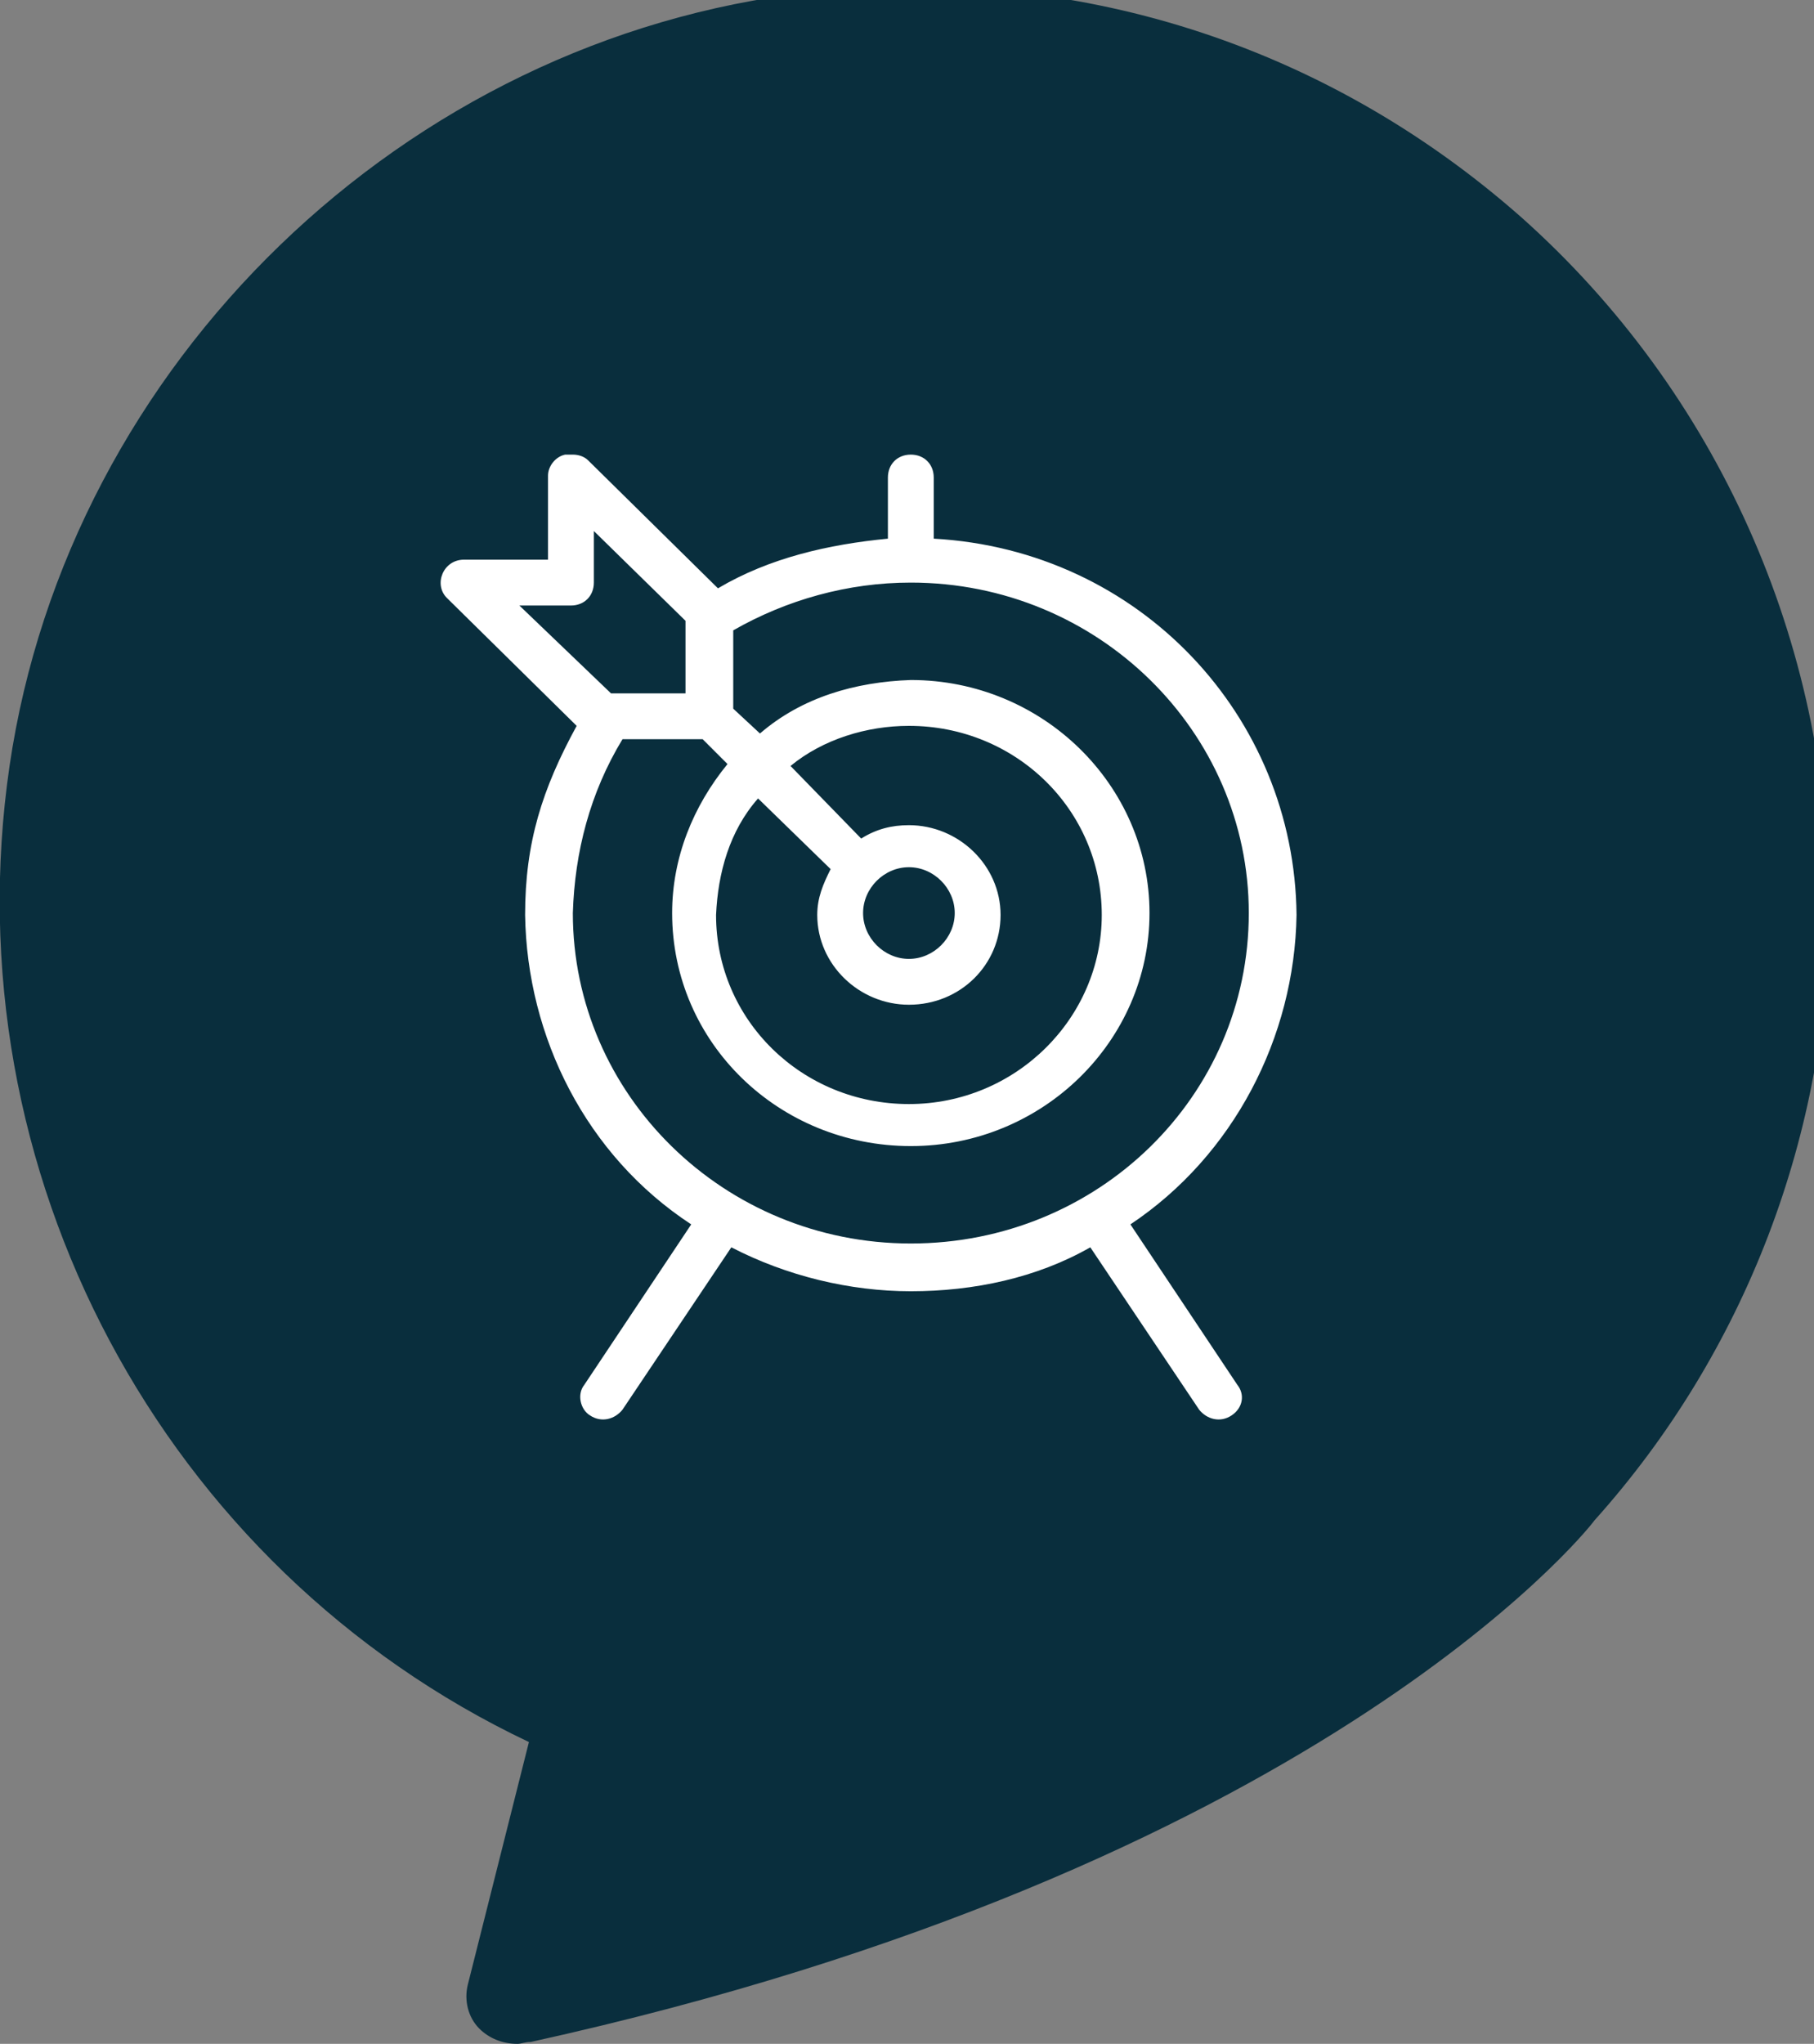 <?xml version="1.0" encoding="UTF-8"?>
<!-- Generated by Pixelmator Pro 3.6.13 -->
<svg width="95" height="107" viewBox="0 0 95 107" xmlns="http://www.w3.org/2000/svg">
    <rect x="0" y="0" width="95" height="107" fill="#808080" stroke="none"/>
    <path id="Path" fill="#092e3d" stroke="none" d="M 27.1 107 C 26.3 107 25.6 106.7 25.1 106.2 C 24.5 105.6 24.3 104.7 24.5 103.9 L 27.7 91.2 C 8.5 82.1 -2.6 61.3 0.5 40.1 C 3.6 19 21.2 2 42.4 -0.4 C 56.2 -1.9 69.4 2.3 79.7 11.4 C 89.9 20.5 95.8 33.6 95.8 47.4 C 95.8 59.3 91.4 70.8 83.5 79.6 C 83 80.3 68.7 97.9 27.8 106.9 L 27.8 106.9 C 27.5 106.9 27.3 107 27.1 107 Z"/>
    <path id="path1" fill="#ffffff" stroke="none" d="M 45.2 47.8 C 45.2 46.5 46.3 45.4 47.6 45.4 C 48.9 45.4 50 46.5 50 47.8 C 50 49.1 48.9 50.2 47.6 50.2 C 46.3 50.2 45.2 49.1 45.2 47.8 M 41.4 40.1 C 43.1 38.7 45.4 38 47.6 38 C 53.2 38 57.7 42.4 57.7 47.9 C 57.7 53.3 53.2 57.8 47.6 57.8 C 42 57.8 37.5 53.4 37.5 47.9 C 37.6 45.7 38.2 43.5 39.7 41.8 L 43.5 45.5 C 43.1 46.3 42.8 47 42.8 47.9 C 42.8 50.5 45 52.6 47.6 52.6 C 50.3 52.6 52.4 50.5 52.4 47.9 C 52.4 45.3 50.2 43.2 47.6 43.2 C 46.7 43.2 45.9 43.4 45.1 43.9 L 41.4 40.1 Z M 38.4 37.1 L 38.4 33 C 41.2 31.4 44.4 30.5 47.7 30.5 C 57.5 30.5 65.4 38.3 65.4 47.8 C 65.4 57.4 57.5 65.1 47.7 65.1 C 37.9 65.1 30 57.3 30 47.8 C 30.1 44.6 30.9 41.5 32.6 38.7 L 36.8 38.7 L 38.1 40 C 36.3 42.2 35.2 44.9 35.2 47.8 C 35.2 54.6 40.8 60 47.7 60 C 54.6 60 60.2 54.5 60.2 47.8 C 60.2 41.1 54.6 35.6 47.7 35.6 C 44.8 35.7 42 36.5 39.8 38.4 L 38.4 37.1 Z M 27.2 31.7 L 29.9 31.7 C 30.6 31.7 31.1 31.2 31.1 30.5 L 31.1 27.8 L 35.9 32.5 L 35.9 36.3 L 32 36.3 L 27.2 31.7 Z M 29.6 23.8 C 29.1 23.9 28.7 24.4 28.7 24.9 L 28.7 29.3 L 24.3 29.3 C 23.2 29.3 22.7 30.6 23.4 31.3 L 30.2 38 C 28.4 41.3 27.5 44.1 27.5 47.9 C 27.6 54.3 30.7 60.5 36.2 64.1 L 30.6 72.5 C 30.2 73 30.4 73.8 30.9 74.1 C 31.5 74.5 32.2 74.3 32.6 73.8 L 38.3 65.3 C 41.2 66.8 44.5 67.6 47.7 67.6 C 51 67.6 54.3 66.9 57.1 65.3 L 62.8 73.8 C 63.2 74.3 63.9 74.5 64.5 74.1 C 65.1 73.7 65.2 73 64.8 72.5 L 59.2 64.1 C 64.6 60.5 67.8 54.3 67.9 47.9 C 67.8 37.5 59.7 28.8 48.9 28.2 L 48.9 25 C 48.9 24.3 48.4 23.8 47.7 23.8 C 47 23.8 46.5 24.3 46.5 25 L 46.5 28.2 C 43.4 28.5 40.3 29.2 37.6 30.8 L 30.8 24.1 C 30.6 23.9 30.3 23.8 30 23.8 C 29.8 23.8 29.7 23.8 29.6 23.8"/>
</svg>
